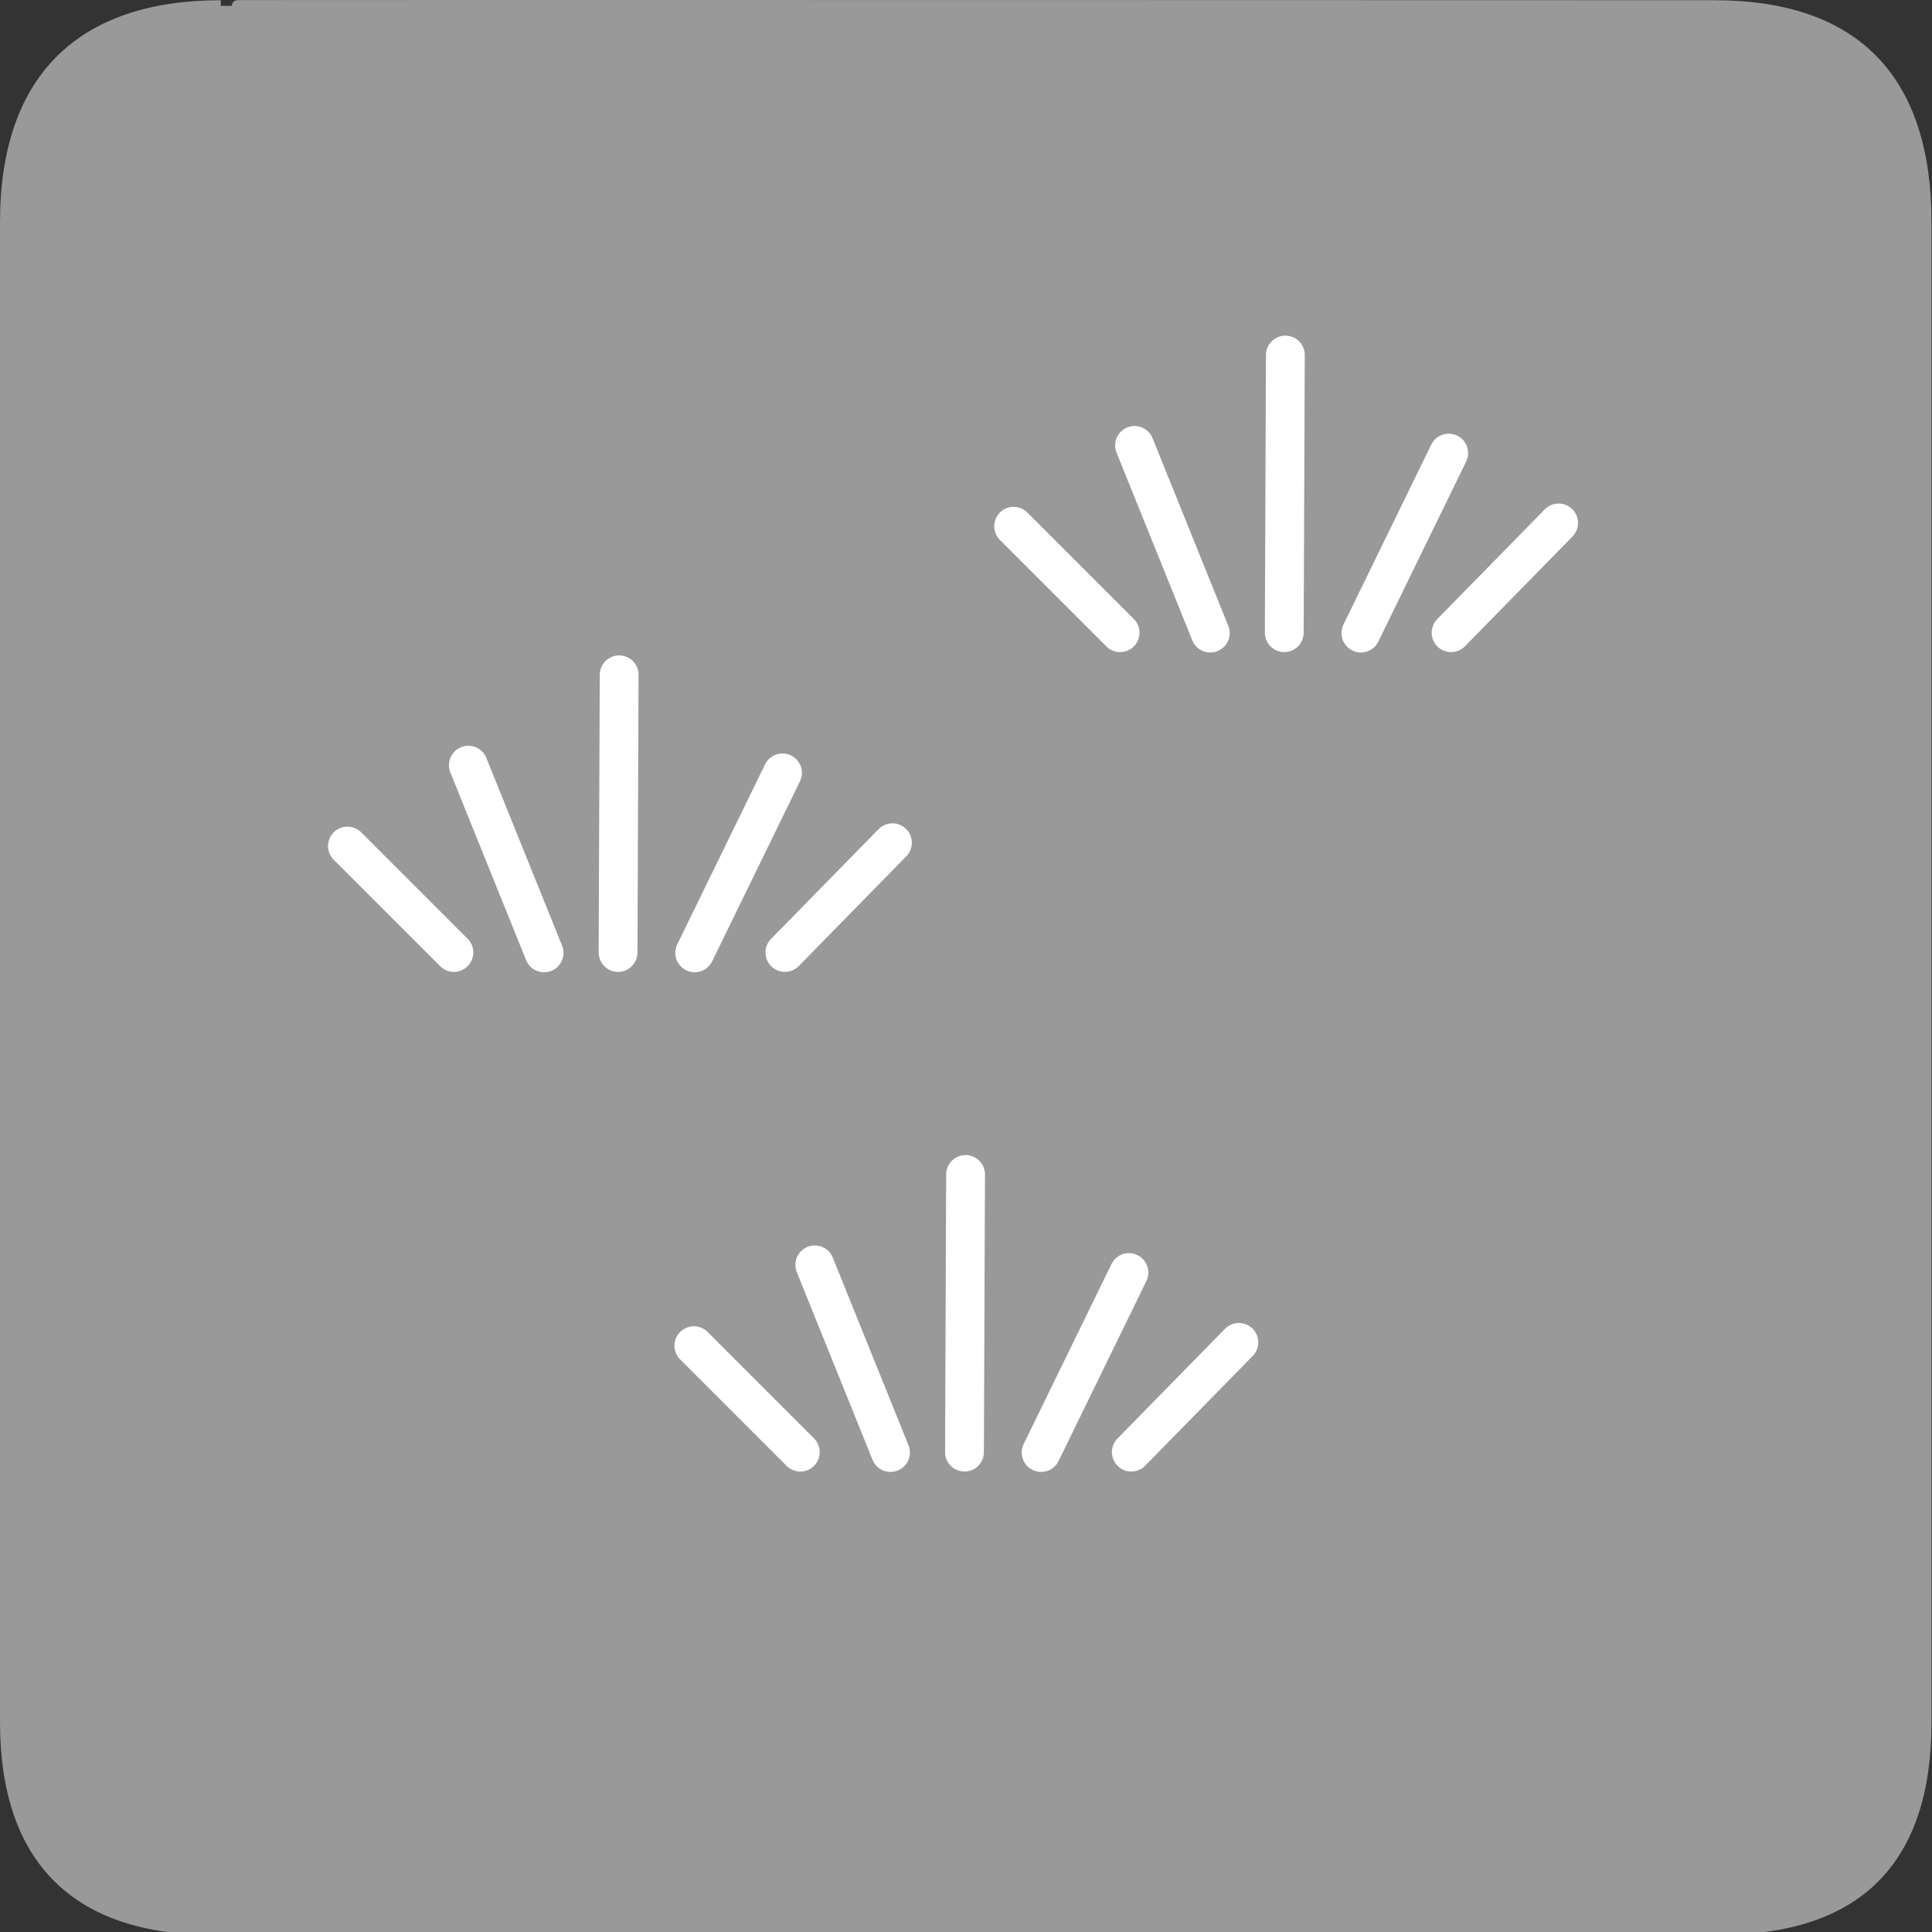 <?xml version="1.0" encoding="UTF-8" standalone="no"?>
<!-- Created with Inkscape (http://www.inkscape.org/) -->

<svg
   xmlns:dc="http://purl.org/dc/elements/1.1/"
   xmlns:cc="http://creativecommons.org/ns#"
   xmlns:rdf="http://www.w3.org/1999/02/22-rdf-syntax-ns#"
   xmlns:svg="http://www.w3.org/2000/svg"
   xmlns="http://www.w3.org/2000/svg"
   xmlns:sodipodi="http://sodipodi.sourceforge.net/DTD/sodipodi-0.dtd"
   xmlns:inkscape="http://www.inkscape.org/namespaces/inkscape"
   version="1.0"
   width="580"
   height="580"
   id="svg2"
   sodipodi:version="0.32"
   inkscape:version="0.47 r22583"
   sodipodi:docname="landuse_grass.svg"
   inkscape:output_extension="org.inkscape.output.svg.inkscape">
  <rect width="100%" height="100%" fill="#333333" stroke="none"/>
  <sodipodi:namedview
     inkscape:window-height="1003"
     inkscape:window-width="1400"
     inkscape:pageshadow="2"
     inkscape:pageopacity="0.0"
     guidetolerance="10.0"
     gridtolerance="10.0"
     objecttolerance="10.0"
     borderopacity="1.0"
     bordercolor="#666666"
     pagecolor="#ffffff"
     id="base"
     showgrid="false"
     inkscape:zoom="0.5"
     inkscape:cx="209.44222"
     inkscape:cy="-102.60565"
     inkscape:window-x="0"
     inkscape:window-y="20"
     inkscape:current-layer="svg2"
     showguides="true"
     inkscape:guide-bbox="true"
     inkscape:window-maximized="0" />
  <defs
     id="defs4">
    <inkscape:perspective
       sodipodi:type="inkscape:persp3d"
       inkscape:vp_x="0 : 290 : 1"
       inkscape:vp_y="0 : 1000 : 0"
       inkscape:vp_z="580 : 290 : 1"
       inkscape:persp3d-origin="290 : 193.33333 : 1"
       id="perspective12" />
    <style
       type="text/css"
       id="style6">
   
    .fil0 {fill:#EF7900}
   
  </style>
    <inkscape:perspective
       id="perspective6807"
       inkscape:persp3d-origin="29.116032 : 19.410688 : 1"
       inkscape:vp_z="58.232063 : 29.116032 : 1"
       inkscape:vp_y="0 : 1000 : 0"
       inkscape:vp_x="0 : 29.116032 : 1"
       sodipodi:type="inkscape:persp3d" />
    <inkscape:perspective
       id="perspective6954"
       inkscape:persp3d-origin="290 : 193.33333 : 1"
       inkscape:vp_z="580 : 290 : 1"
       inkscape:vp_y="0 : 1000 : 0"
       inkscape:vp_x="0 : 290 : 1"
       sodipodi:type="inkscape:persp3d" />
    <inkscape:perspective
       id="perspective2541"
       inkscape:persp3d-origin="240 : 160 : 1"
       inkscape:vp_z="480 : 240 : 1"
       inkscape:vp_y="0 : 1000 : 0"
       inkscape:vp_x="0 : 240 : 1"
       sodipodi:type="inkscape:persp3d" />
    <inkscape:perspective
       id="perspective2750"
       inkscape:persp3d-origin="215 : 143.33333 : 1"
       inkscape:vp_z="430 : 215 : 1"
       inkscape:vp_y="0 : 1000 : 0"
       inkscape:vp_x="0 : 215 : 1"
       sodipodi:type="inkscape:persp3d" />
    <inkscape:perspective
       id="perspective2830"
       inkscape:persp3d-origin="0.5 : 0.33333333 : 1"
       inkscape:vp_z="1 : 0.5 : 1"
       inkscape:vp_y="0 : 1000 : 0"
       inkscape:vp_x="0 : 0.5 : 1"
       sodipodi:type="inkscape:persp3d" />
    <inkscape:perspective
       id="perspective3648"
       inkscape:persp3d-origin="0.5 : 0.33333333 : 1"
       inkscape:vp_z="1 : 0.5 : 1"
       inkscape:vp_y="0 : 1000 : 0"
       inkscape:vp_x="0 : 0.5 : 1"
       sodipodi:type="inkscape:persp3d" />
    <inkscape:perspective
       id="perspective3675"
       inkscape:persp3d-origin="0.5 : 0.33333333 : 1"
       inkscape:vp_z="1 : 0.5 : 1"
       inkscape:vp_y="0 : 1000 : 0"
       inkscape:vp_x="0 : 0.5 : 1"
       sodipodi:type="inkscape:persp3d" />
    <inkscape:perspective
       id="perspective3736"
       inkscape:persp3d-origin="0.5 : 0.33333333 : 1"
       inkscape:vp_z="1 : 0.5 : 1"
       inkscape:vp_y="0 : 1000 : 0"
       inkscape:vp_x="0 : 0.5 : 1"
       sodipodi:type="inkscape:persp3d" />
  </defs>
  <g
     id="g1327">
    <path
       d="M 66.275,1.768 C 24.94,1.768 1.704,23.139 1.704,66.804 L 1.704,516.927 C 1.704,557.771 22.598,579.156 63.896,579.156 L 515.92,579.156 C 557.227,579.156 578.149,558.84 578.149,516.927 L 578.149,66.804 C 578.149,24.203 557.227,1.768 514.627,1.768 C 514.624,1.768 66.133,1.625 66.275,1.768 z"
       style="fill:#999999;;stroke:#999999;;stroke-width:3.408"
       id="path1329" />
  </g>
  <g
     id="g3779"
     transform="matrix(0.748,0,0,0.748,21.408,4.634)"
     style="stroke:#ffffff;;stroke-opacity:1">
    <path
       style="fill:none;stroke:#ffffff;;stroke-width:15.573;stroke-linecap:round;stroke-linejoin:round;stroke-miterlimit:4;stroke-opacity:1;stroke-dasharray:none"
       d="m 219.436,376.079 0.44,-111.441"
       id="path3781"
       sodipodi:nodetypes="cc" />
    <path
       style="fill:none;stroke:#ffffff;;stroke-width:15.573;stroke-linecap:round;stroke-linejoin:round;stroke-miterlimit:4;stroke-opacity:1;stroke-dasharray:none"
       d="m 285.432,303.992 -35.238,72.238"
       id="path3783"
       sodipodi:nodetypes="cc" />
    <path
       style="fill:none;stroke:#ffffff;;stroke-width:15.573;stroke-linecap:round;stroke-linejoin:round;stroke-miterlimit:4;stroke-opacity:1;stroke-dasharray:none"
       d="m 329.555,332.032 -43.167,44.048"
       id="path3785"
       sodipodi:nodetypes="cc" />
    <path
       id="path3787"
       d="m 159.35,300.909 30.393,75.322"
       style="fill:none;stroke:#ffffff;;stroke-width:15.573;stroke-linecap:round;stroke-linejoin:round;stroke-miterlimit:4;stroke-opacity:1;stroke-dasharray:none"
       sodipodi:nodetypes="cc" />
    <path
       id="path3789"
       d="m 110.821,333.353 42.726,42.726"
       style="fill:none;stroke:#ffffff;;stroke-width:15.573;stroke-linecap:round;stroke-linejoin:round;stroke-miterlimit:4;stroke-opacity:1;stroke-dasharray:none"
       sodipodi:nodetypes="cc" />
  </g>
  <g
     transform="matrix(0.748,0,0,0.748,221.408,-91.366)"
     id="g3791"
     style="stroke:#ffffff;;stroke-opacity:1">
    <path
       sodipodi:nodetypes="cc"
       id="path3793"
       d="m 219.436,376.079 0.44,-111.441"
       style="fill:none;stroke:#ffffff;;stroke-width:15.573;stroke-linecap:round;stroke-linejoin:round;stroke-miterlimit:4;stroke-opacity:1;stroke-dasharray:none" />
    <path
       sodipodi:nodetypes="cc"
       id="path3795"
       d="m 285.432,303.992 -35.238,72.238"
       style="fill:none;stroke:#ffffff;;stroke-width:15.573;stroke-linecap:round;stroke-linejoin:round;stroke-miterlimit:4;stroke-opacity:1;stroke-dasharray:none" />
    <path
       sodipodi:nodetypes="cc"
       id="path3797"
       d="m 329.555,332.032 -43.167,44.048"
       style="fill:none;stroke:#ffffff;;stroke-width:15.573;stroke-linecap:round;stroke-linejoin:round;stroke-miterlimit:4;stroke-opacity:1;stroke-dasharray:none" />
    <path
       sodipodi:nodetypes="cc"
       style="fill:none;stroke:#ffffff;;stroke-width:15.573;stroke-linecap:round;stroke-linejoin:round;stroke-miterlimit:4;stroke-opacity:1;stroke-dasharray:none"
       d="m 159.35,300.909 30.393,75.322"
       id="path3799" />
    <path
       sodipodi:nodetypes="cc"
       style="fill:none;stroke:#ffffff;;stroke-width:15.573;stroke-linecap:round;stroke-linejoin:round;stroke-miterlimit:4;stroke-opacity:1;stroke-dasharray:none"
       d="m 110.821,333.353 42.726,42.726"
       id="path3801" />
  </g>
  <g
     style="stroke:#ffffff;;stroke-opacity:1"
     transform="matrix(0.748,0,0,0.748,125.408,154.634)"
     id="g3805">
    <path
       sodipodi:nodetypes="cc"
       id="path3807"
       d="m 219.436,376.079 0.44,-111.441"
       style="fill:none;stroke:#ffffff;;stroke-width:15.573;stroke-linecap:round;stroke-linejoin:round;stroke-miterlimit:4;stroke-opacity:1;stroke-dasharray:none" />
    <path
       sodipodi:nodetypes="cc"
       id="path3809"
       d="m 285.432,303.992 -35.238,72.238"
       style="fill:none;stroke:#ffffff;;stroke-width:15.573;stroke-linecap:round;stroke-linejoin:round;stroke-miterlimit:4;stroke-opacity:1;stroke-dasharray:none" />
    <path
       sodipodi:nodetypes="cc"
       id="path3811"
       d="m 329.555,332.032 -43.167,44.048"
       style="fill:none;stroke:#ffffff;;stroke-width:15.573;stroke-linecap:round;stroke-linejoin:round;stroke-miterlimit:4;stroke-opacity:1;stroke-dasharray:none" />
    <path
       sodipodi:nodetypes="cc"
       style="fill:none;stroke:#ffffff;;stroke-width:15.573;stroke-linecap:round;stroke-linejoin:round;stroke-miterlimit:4;stroke-opacity:1;stroke-dasharray:none"
       d="m 159.35,300.909 30.393,75.322"
       id="path3813" />
    <path
       sodipodi:nodetypes="cc"
       style="fill:none;stroke:#ffffff;;stroke-width:15.573;stroke-linecap:round;stroke-linejoin:round;stroke-miterlimit:4;stroke-opacity:1;stroke-dasharray:none"
       d="m 110.821,333.353 42.726,42.726"
       id="path3815" />
  </g>
</svg>
